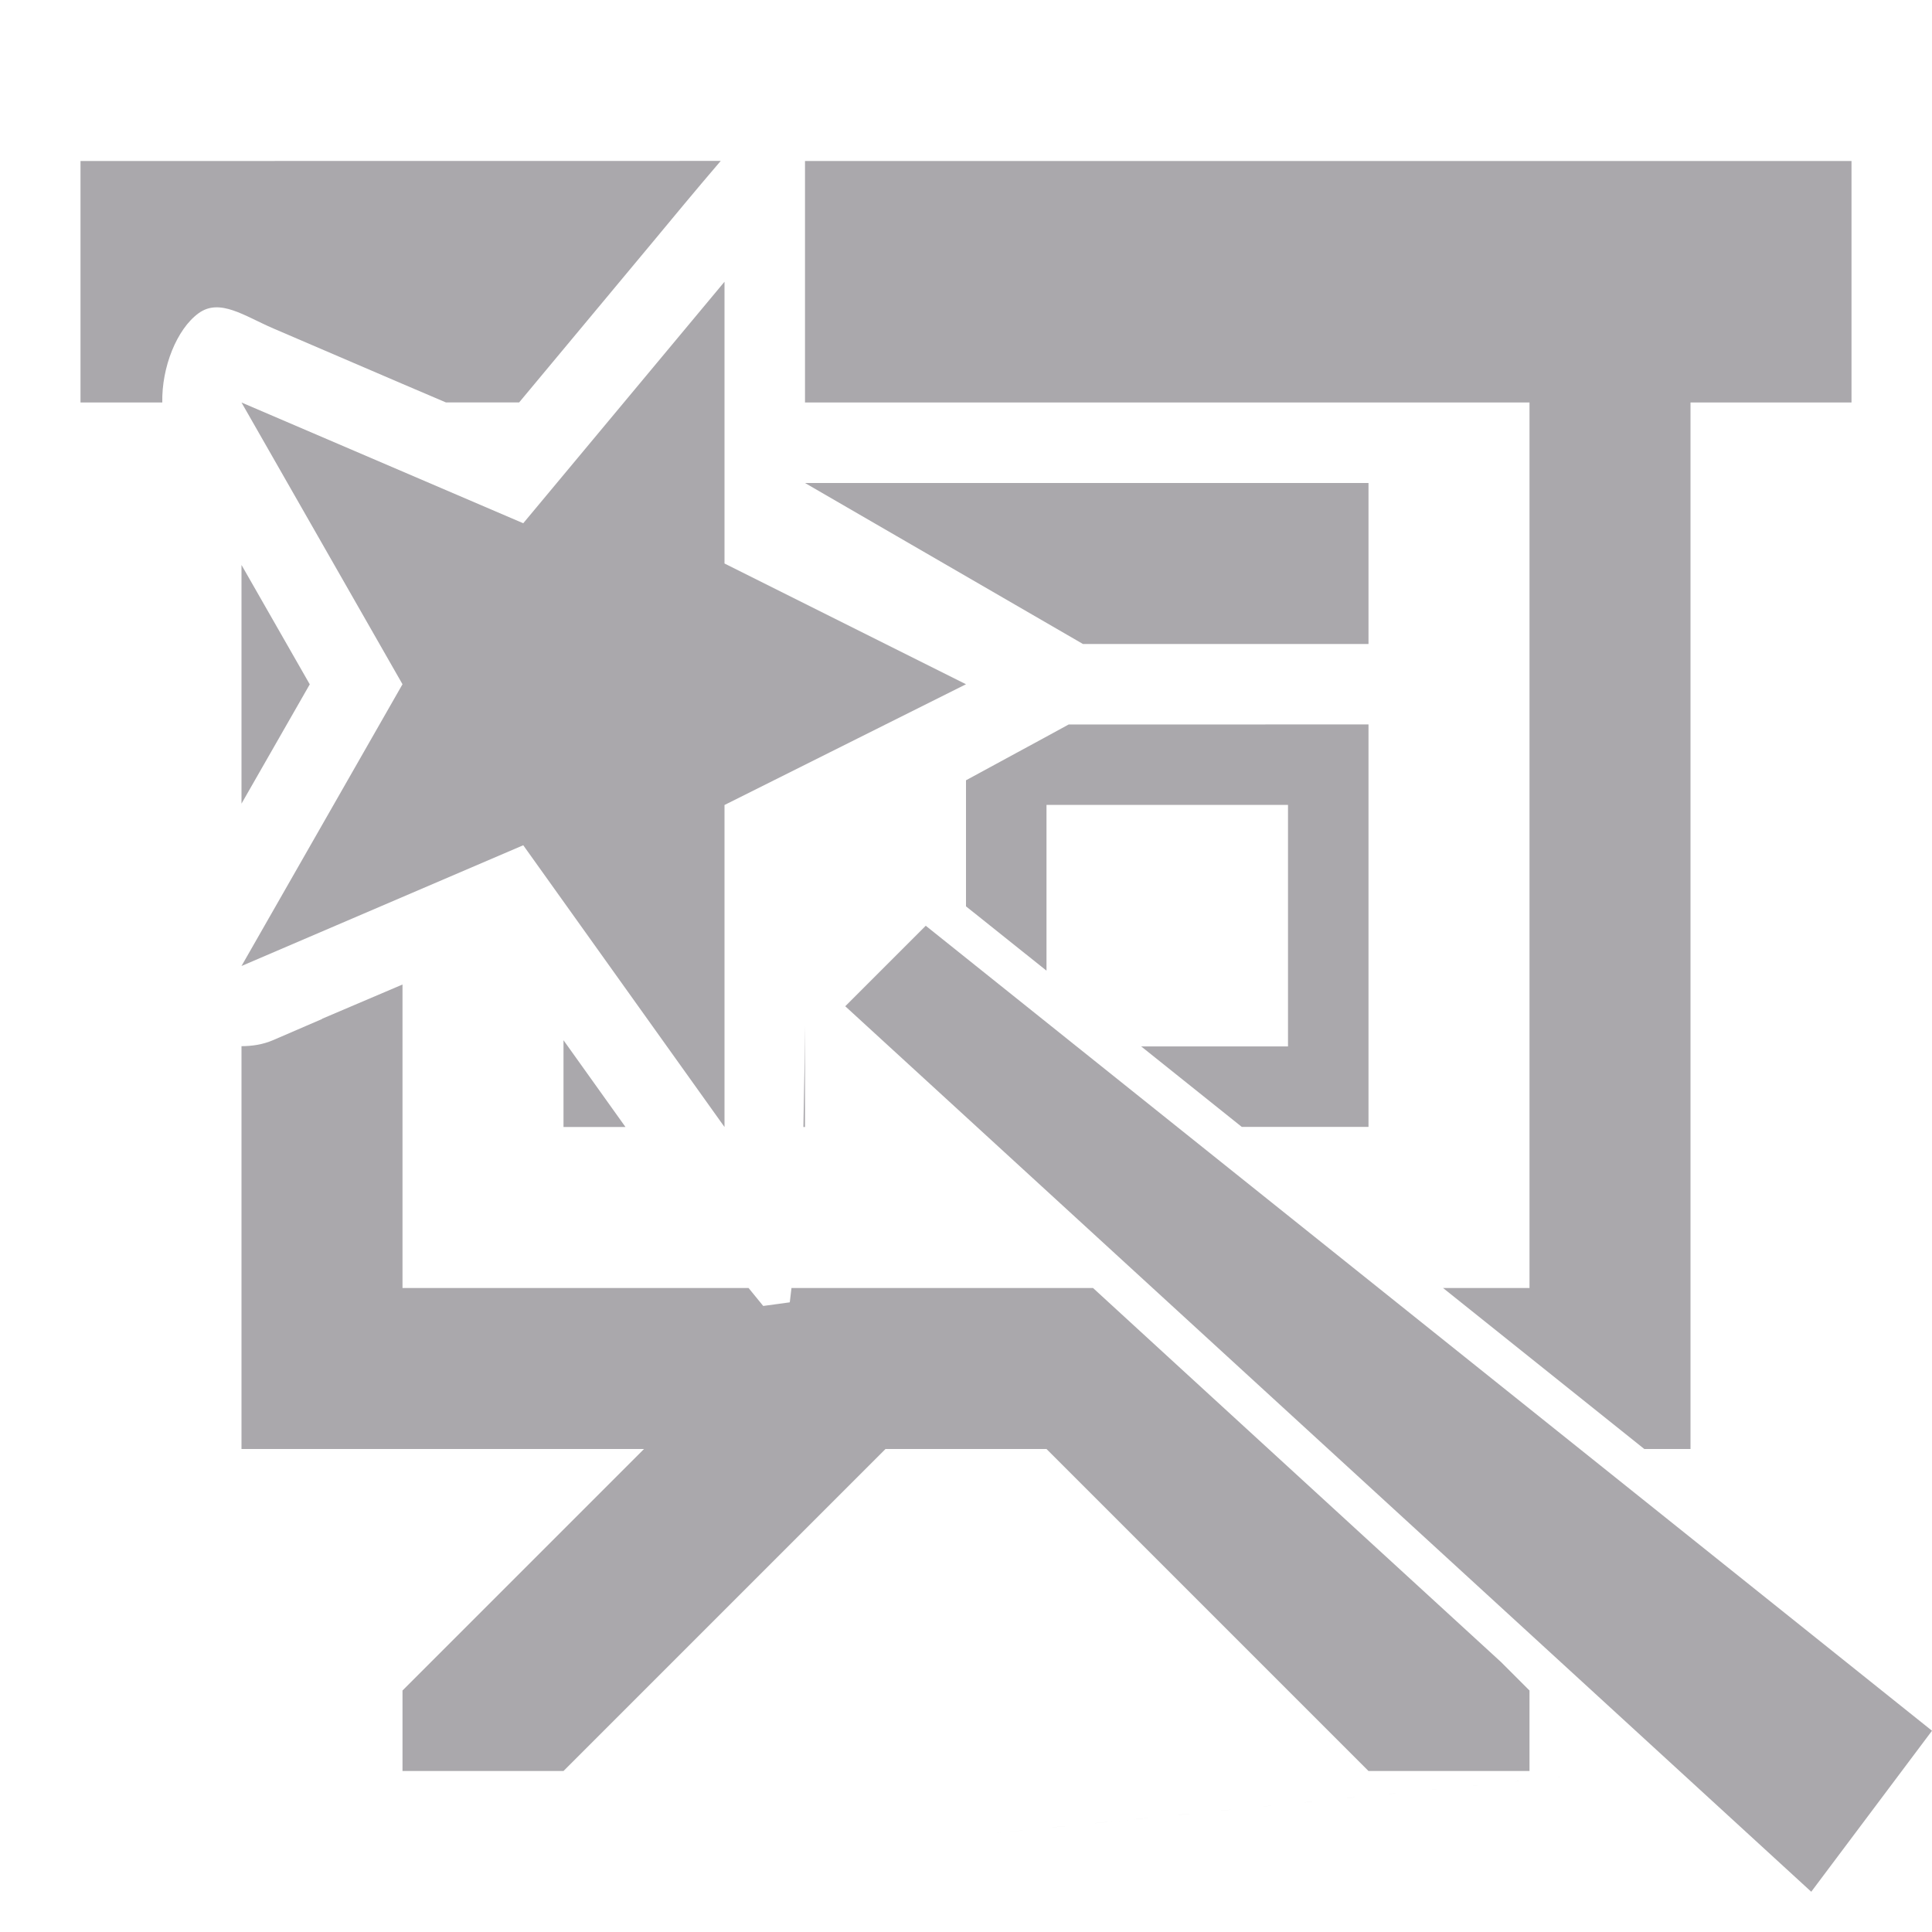 <svg viewBox="0 0 24 24" xmlns="http://www.w3.org/2000/svg"><path d="m1 2v3h1.016c-.009-.437.18-.912.451-1.109.263-.191.568.034.928.189l1.605.689.539.23h.91l1.666-2 .117-.141c.078-.094.403-.488.721-.859zm9 0v1 2h9v11h-1.074l2.5 2h.574v-13h2v-3zm-1 1.5-2.5 3-3.5-1.5 2 3.5-2 3.5 3.5-1.5 2.5 3.5v-4l3-1.5-3-1.5zm1 2.5 3.453 2h3.547v-2zm-7 1.018v2.965l.848-1.482zm10.275 1.982c-.424.233-.851.461-1.275.693v1.566l1 .799v-2.059h3v3h-1.824l1.25 1h1.574v-5zm-1.775 2.5-1 1 12 11 1.5-2zm-6.5.73-1 .426.002.002-.607.262c-.134.058-.266.075-.395.076v5.004h5l-3 3v1h2l4-4h2l4 4h2v-1l-.352-.352-3.98-3.648-1.09-1h-3.746l-.021.178-.33.045-.182-.223h-4.299zm5 .51c0.0.134-.008.698-.02 1.26h.02zm-3 .182v1.078h.77zm13.123 9.078c-13.415 1.333-6.708.667 0 0z" fill="#aaa8ac"/></svg>